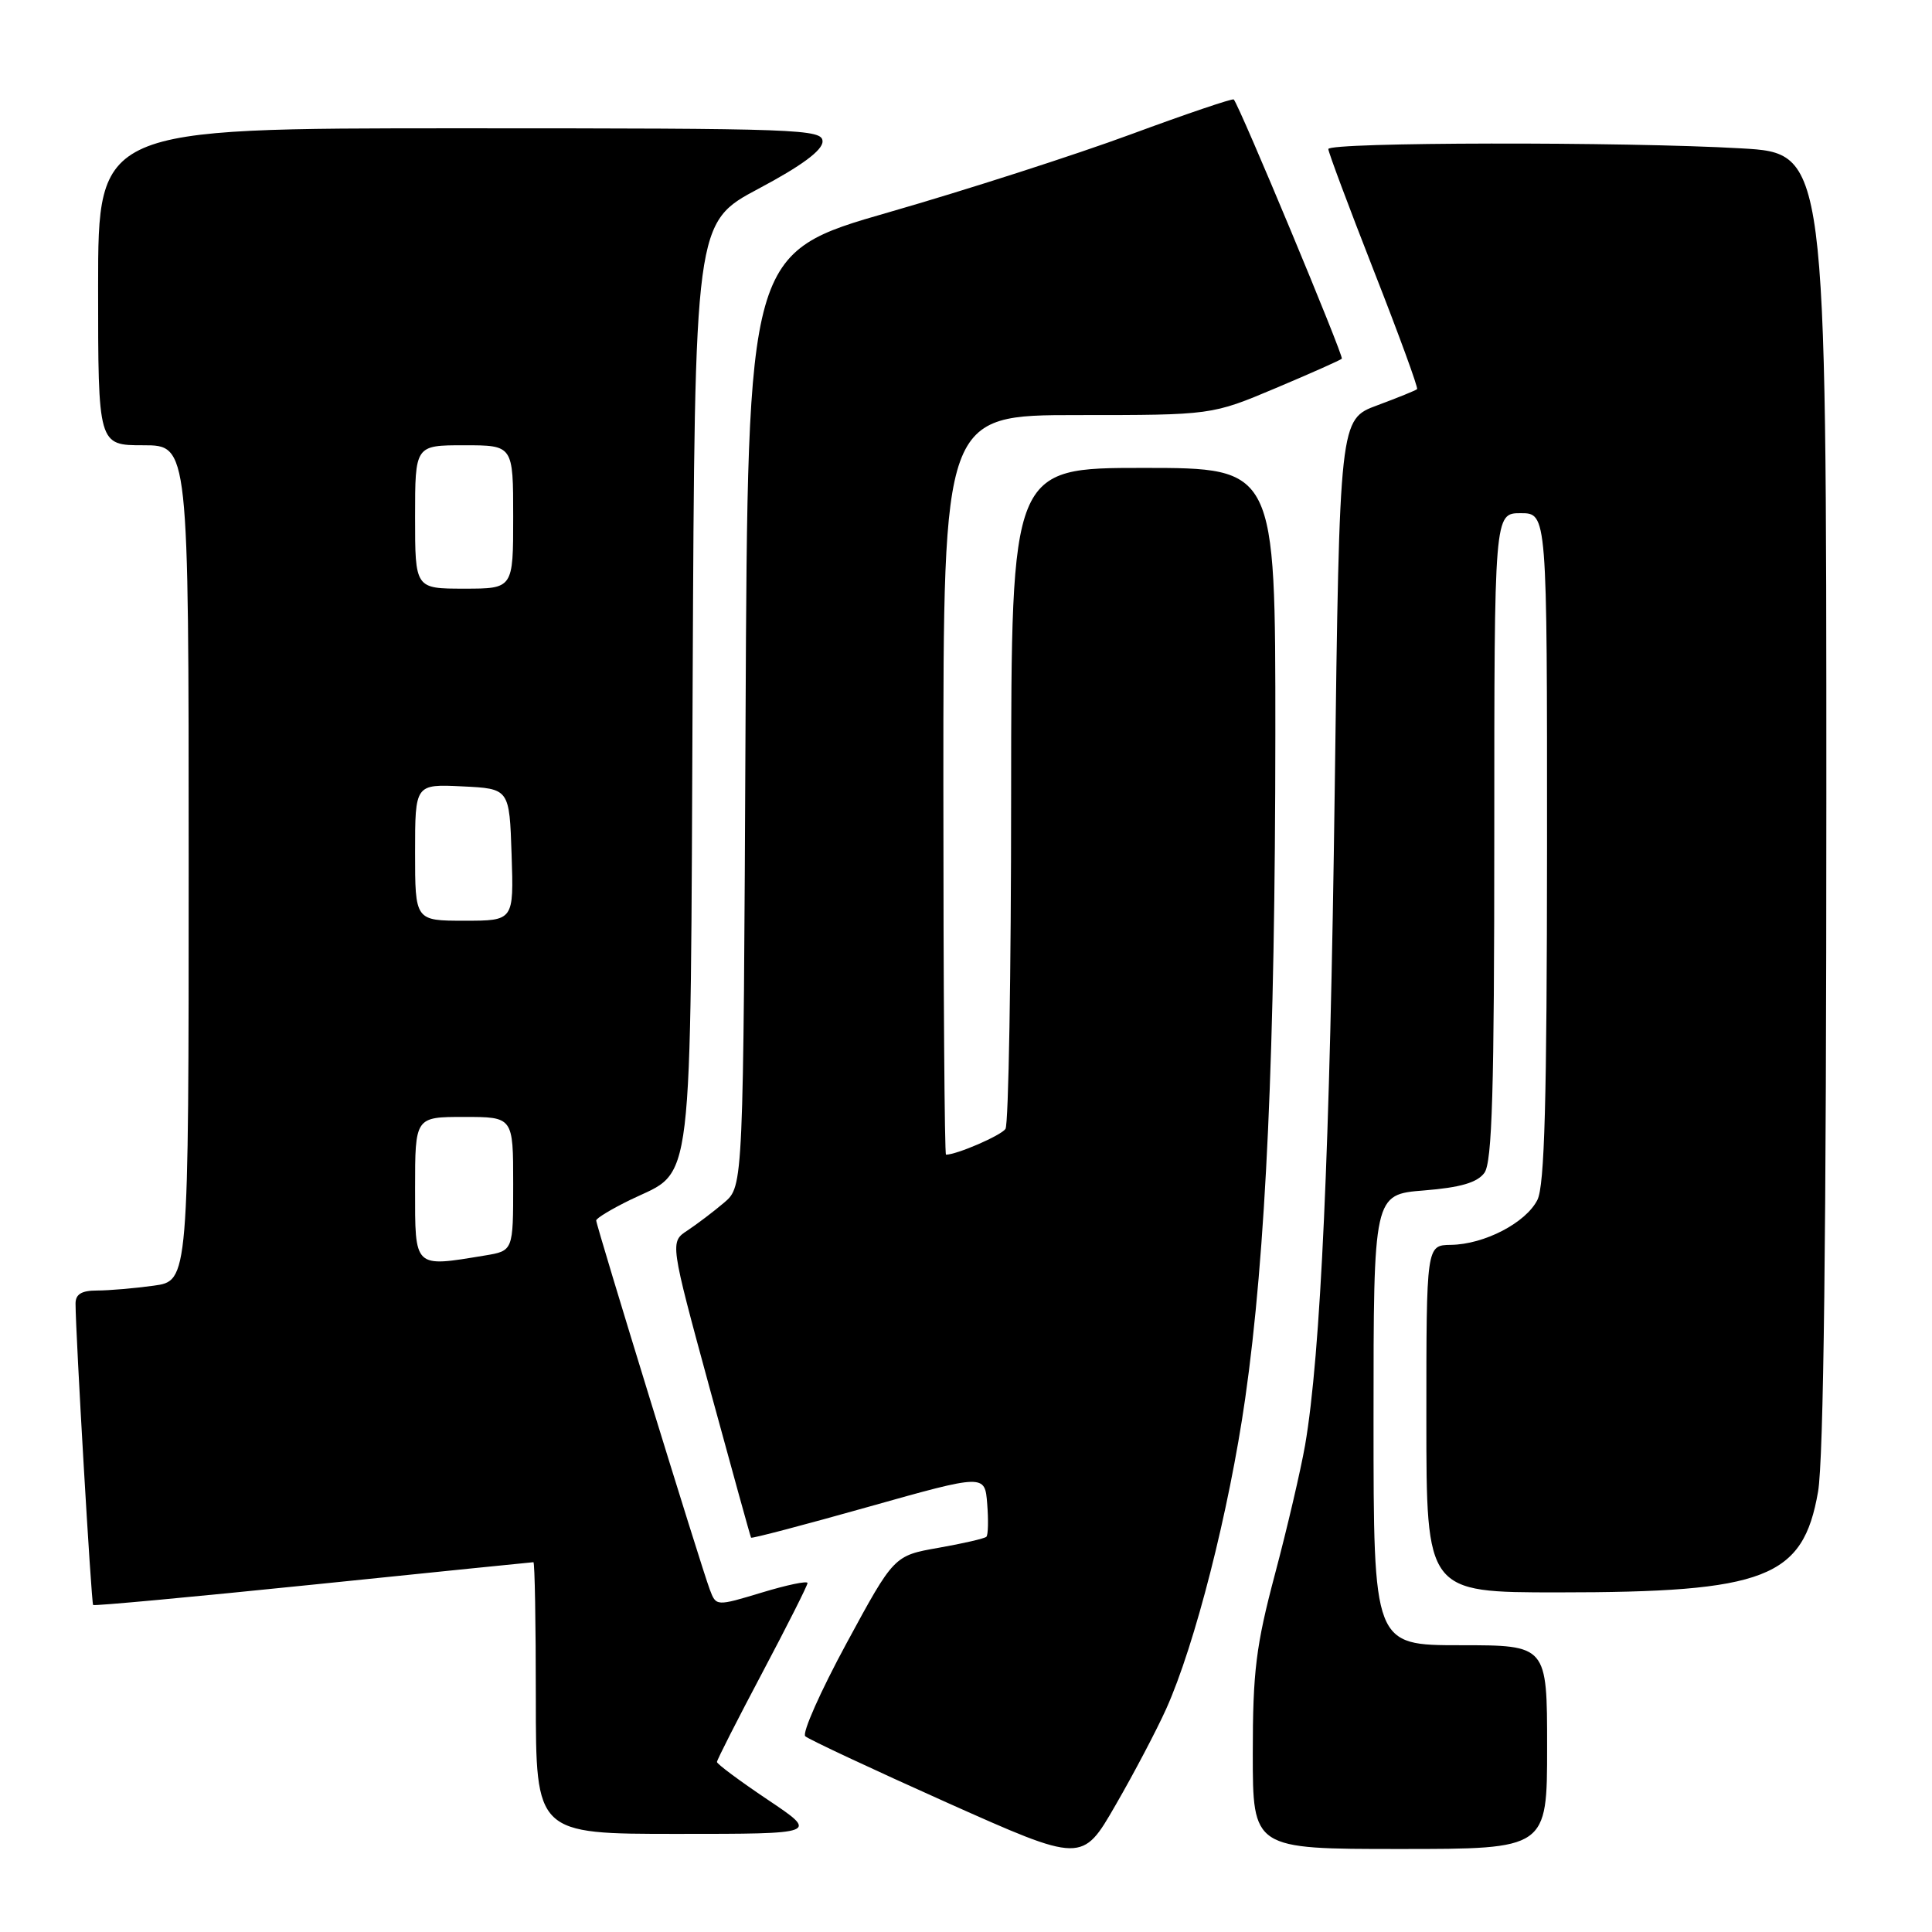 <?xml version="1.0" encoding="UTF-8" standalone="no"?>
<!DOCTYPE svg PUBLIC "-//W3C//DTD SVG 1.1//EN" "http://www.w3.org/Graphics/SVG/1.1/DTD/svg11.dtd" >
<svg xmlns="http://www.w3.org/2000/svg" xmlns:xlink="http://www.w3.org/1999/xlink" version="1.1" viewBox="0 0 256 256">
 <g >
 <path fill="currentColor"
d=" M 154.52 226.45 C 158.33 217.99 162.85 200.26 164.99 185.34 C 167.75 166.08 168.97 139.22 168.99 97.25 C 169.00 62.00 169.00 62.00 151.50 62.00 C 134.00 62.00 134.00 62.00 133.98 105.25 C 133.98 129.04 133.64 148.99 133.23 149.59 C 132.64 150.46 126.78 153.00 125.35 153.00 C 125.16 153.00 125.00 130.95 125.00 104.00 C 125.00 55.00 125.00 55.00 142.78 55.00 C 160.56 55.00 160.56 55.00 169.01 51.44 C 173.66 49.48 177.61 47.72 177.80 47.53 C 178.09 47.24 164.26 14.04 163.48 13.18 C 163.33 13.01 157.19 15.09 149.85 17.80 C 142.51 20.51 128.08 25.16 117.79 28.12 C 99.08 33.50 99.08 33.50 98.79 95.34 C 98.50 157.17 98.50 157.17 95.97 159.34 C 94.57 160.53 92.38 162.19 91.10 163.04 C 88.76 164.57 88.76 164.57 94.06 184.04 C 96.98 194.74 99.43 203.61 99.52 203.75 C 99.60 203.89 106.60 202.05 115.08 199.66 C 130.50 195.32 130.50 195.32 130.81 199.27 C 130.98 201.43 130.94 203.40 130.70 203.63 C 130.47 203.86 127.62 204.52 124.37 205.09 C 118.46 206.13 118.46 206.13 112.18 217.72 C 108.73 224.09 106.26 229.64 106.70 230.06 C 107.14 230.47 115.58 234.42 125.45 238.84 C 143.40 246.86 143.40 246.86 147.82 239.18 C 150.26 234.96 153.27 229.23 154.52 226.45 Z  M 205.00 231.50 C 205.00 218.00 205.00 218.00 193.50 218.00 C 182.00 218.00 182.00 218.00 182.00 188.14 C 182.00 158.27 182.00 158.27 188.69 157.74 C 193.53 157.35 195.74 156.70 196.69 155.41 C 197.72 154.00 198.00 144.52 198.00 110.81 C 198.00 68.00 198.00 68.00 201.50 68.00 C 205.00 68.00 205.00 68.00 204.99 112.25 C 204.97 145.88 204.67 157.10 203.71 159.00 C 202.18 162.03 196.68 164.89 192.25 164.95 C 189.00 165.00 189.00 165.00 189.00 188.00 C 189.00 211.00 189.00 211.00 206.45 211.00 C 233.99 211.00 238.91 209.10 240.90 197.67 C 241.64 193.39 242.00 163.62 242.00 105.82 C 242.00 20.31 242.00 20.31 230.75 19.66 C 215.26 18.76 176.00 18.83 176.01 19.75 C 176.01 20.16 178.73 27.42 182.04 35.88 C 185.36 44.34 187.94 51.40 187.77 51.56 C 187.61 51.73 185.23 52.69 182.49 53.71 C 177.50 55.56 177.50 55.56 176.86 104.53 C 176.23 152.46 175.00 179.48 172.93 191.50 C 172.35 194.80 170.56 202.49 168.94 208.58 C 166.42 218.07 166.00 221.49 166.00 232.33 C 166.00 245.00 166.00 245.00 185.50 245.00 C 205.00 245.00 205.00 245.00 205.00 231.50 Z  M 101.74 238.48 C 98.03 235.99 95.00 233.74 95.00 233.47 C 95.00 233.20 97.70 227.89 101.00 221.66 C 104.30 215.43 107.00 210.08 107.00 209.76 C 107.00 209.44 104.28 210.01 100.95 211.02 C 94.89 212.85 94.89 212.85 94.05 210.62 C 92.93 207.68 79.00 162.41 79.00 161.72 C 79.00 161.42 81.05 160.19 83.55 158.97 C 92.00 154.88 91.46 159.38 91.78 90.54 C 92.06 29.50 92.06 29.50 100.52 25.00 C 106.19 21.99 108.99 19.92 108.99 18.75 C 109.00 17.11 106.05 17.00 61.00 17.00 C 13.00 17.00 13.00 17.00 13.00 38.00 C 13.00 59.00 13.00 59.00 19.00 59.00 C 25.00 59.00 25.00 59.00 25.00 114.36 C 25.00 169.73 25.00 169.73 20.36 170.36 C 17.81 170.71 14.43 171.00 12.86 171.00 C 10.80 171.00 10.00 171.49 10.01 172.75 C 10.02 176.79 12.10 212.44 12.34 212.67 C 12.48 212.82 25.60 211.60 41.48 209.97 C 57.37 208.34 70.51 207.00 70.68 207.00 C 70.86 207.00 71.00 215.10 71.00 225.00 C 71.00 243.00 71.00 243.00 89.74 243.00 C 108.48 243.00 108.48 243.00 101.74 238.48 Z  M 55.00 157.50 C 55.00 148.00 55.00 148.00 61.50 148.00 C 68.00 148.00 68.00 148.00 68.00 156.87 C 68.00 165.74 68.00 165.74 64.25 166.36 C 54.77 167.92 55.00 168.14 55.00 157.50 Z  M 55.00 112.95 C 55.00 103.90 55.00 103.90 61.25 104.20 C 67.50 104.50 67.50 104.50 67.79 113.25 C 68.08 122.00 68.08 122.00 61.54 122.00 C 55.00 122.00 55.00 122.00 55.00 112.95 Z  M 55.00 68.50 C 55.00 59.00 55.00 59.00 61.50 59.00 C 68.00 59.00 68.00 59.00 68.00 68.50 C 68.00 78.00 68.00 78.00 61.50 78.00 C 55.00 78.00 55.00 78.00 55.00 68.50 Z "/>
</g>
</svg>